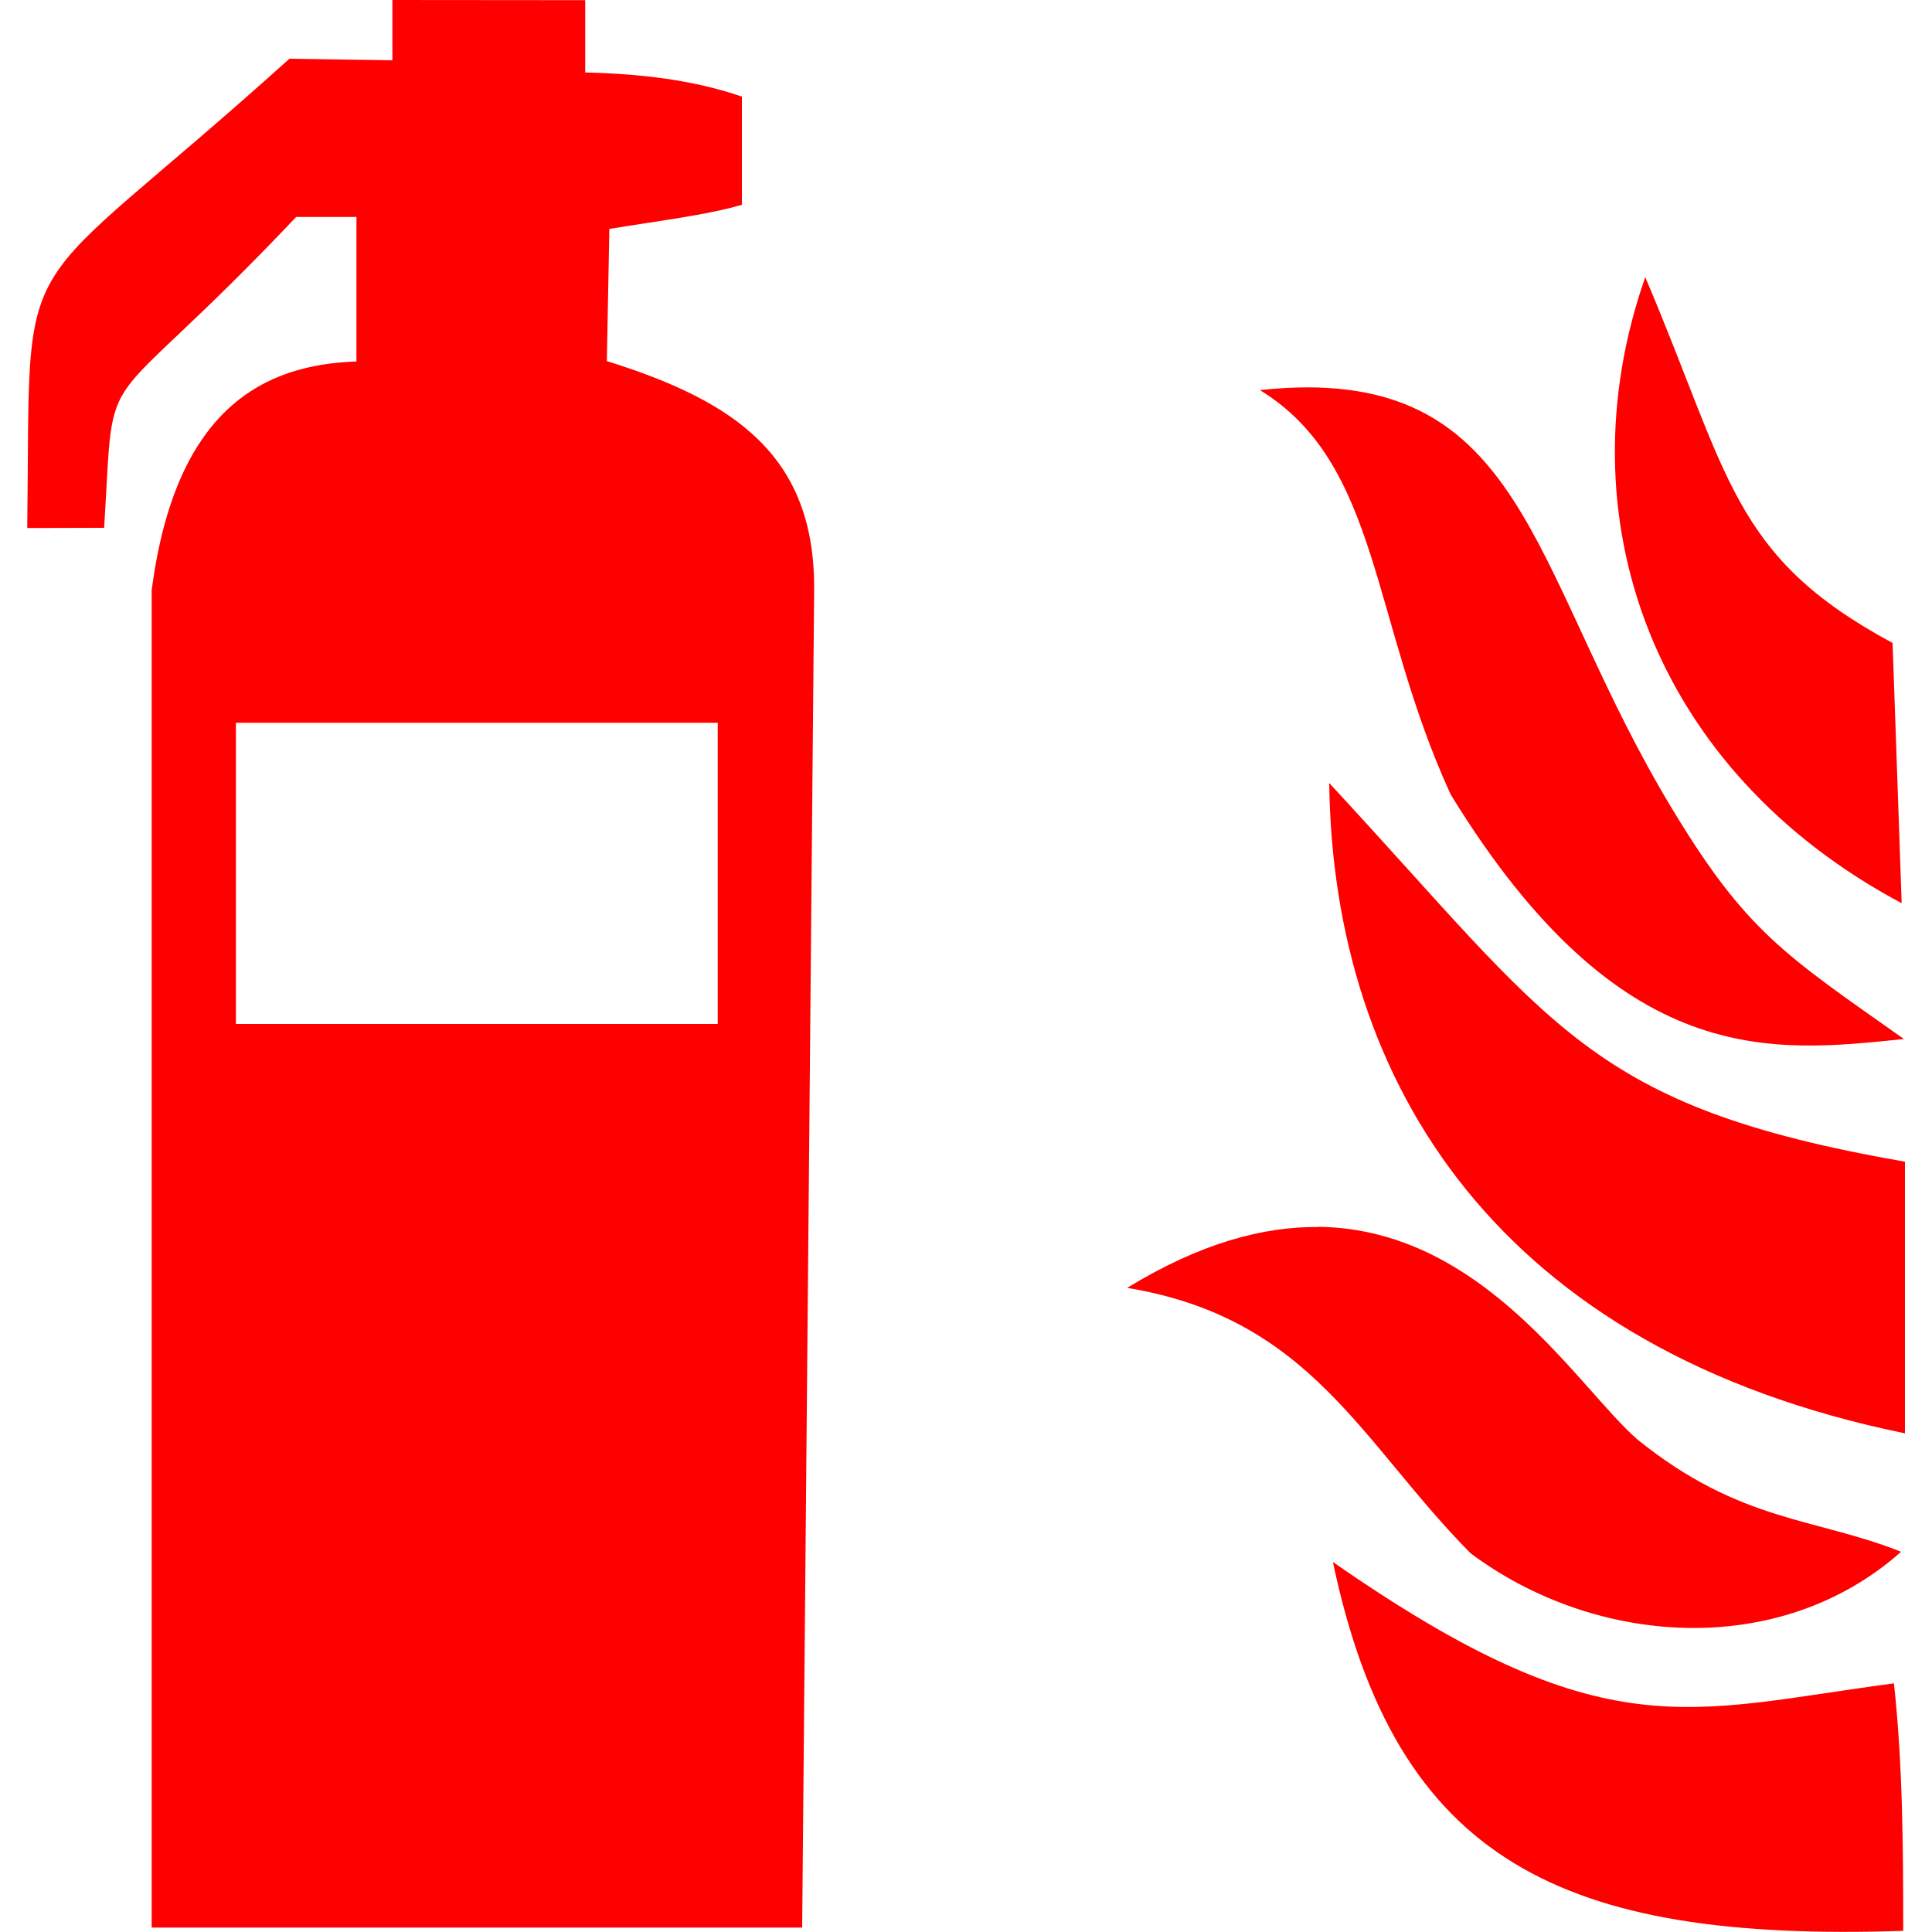 <?xml version="1.0" encoding="UTF-8" standalone="no"?>
<svg
   xmlns:dc="http://purl.org/dc/elements/1.1/"
   xmlns:cc="http://creativecommons.org/ns#"
   xmlns:rdf="http://www.w3.org/1999/02/22-rdf-syntax-ns#"
   xmlns:svg="http://www.w3.org/2000/svg"
   xmlns="http://www.w3.org/2000/svg"
   viewBox="0 0 10 10"
   version="1.1"
   id="svg6"
   width="10"
   height="10">
  <defs
     id="defs10" />
  <path
     style="fill:#ff0000;stroke-width:1"
     d="M 2.031,-7.342461e-7 V 0.312 l -0.533,-0.008 C 0.036,1.622 0.161,1.185 0.141,2.733 l 0.398,-10e-4 c 0.058,-0.923 -0.052,-0.504 0.994,-1.609 h 0.312 v 0.748 c -0.471,0.016 -0.936,0.233 -1.06,1.185 v 6.921 h 3.367 l 0.062,-6.921 c 0.006,-0.697 -0.41,-0.98 -1.073,-1.187 l 0.013,-0.684 c 0.258,-0.043 0.496,-0.07 0.686,-0.125 V 0.5 c -0.252,-0.087 -0.526,-0.118 -0.811,-0.125 V 8.6926575e-4 Z M 8.516,1.434 c -0.435,1.241 0.039,2.555 1.327,3.241 l -0.047,-1.347 c -0.835,-0.449 -0.843,-0.866 -1.28,-1.893 z m -1.75,0.571 c -0.077,5e-5 -0.158,0.005 -0.245,0.014 0.624,0.382 0.571,1.185 0.988,2.094 0.881,1.436 1.667,1.334 2.346,1.265 -0.621,-0.438 -0.817,-0.557 -1.201,-1.193 -0.707,-1.169 -0.74,-2.18 -1.888,-2.18 z m -5.545,1.736 h 2.494 v 1.559 H 1.221 Z m 5.659,0.312 c 0.02,1.555 0.877,2.935 2.98,3.366 v -1.406 c -1.646,-0.288 -1.81,-0.699 -2.98,-1.96 z m -0.056,2.298 c -0.287,-0.003 -0.614,0.085 -0.99,0.315 0.953,0.157 1.211,0.801 1.778,1.374 0.644,0.481 1.598,0.551 2.228,-0.008 -0.447,-0.178 -0.83,-0.151 -1.362,-0.579 -0.305,-0.262 -0.795,-1.093 -1.654,-1.103 z m 0.075,1.733 c 0.326,1.552 1.186,1.968 2.952,1.91 0,-0.424 -0.002,-0.86 -0.048,-1.281 -1.068,0.141 -1.494,0.353 -2.905,-0.629 z"
     id="path8" />
</svg>
